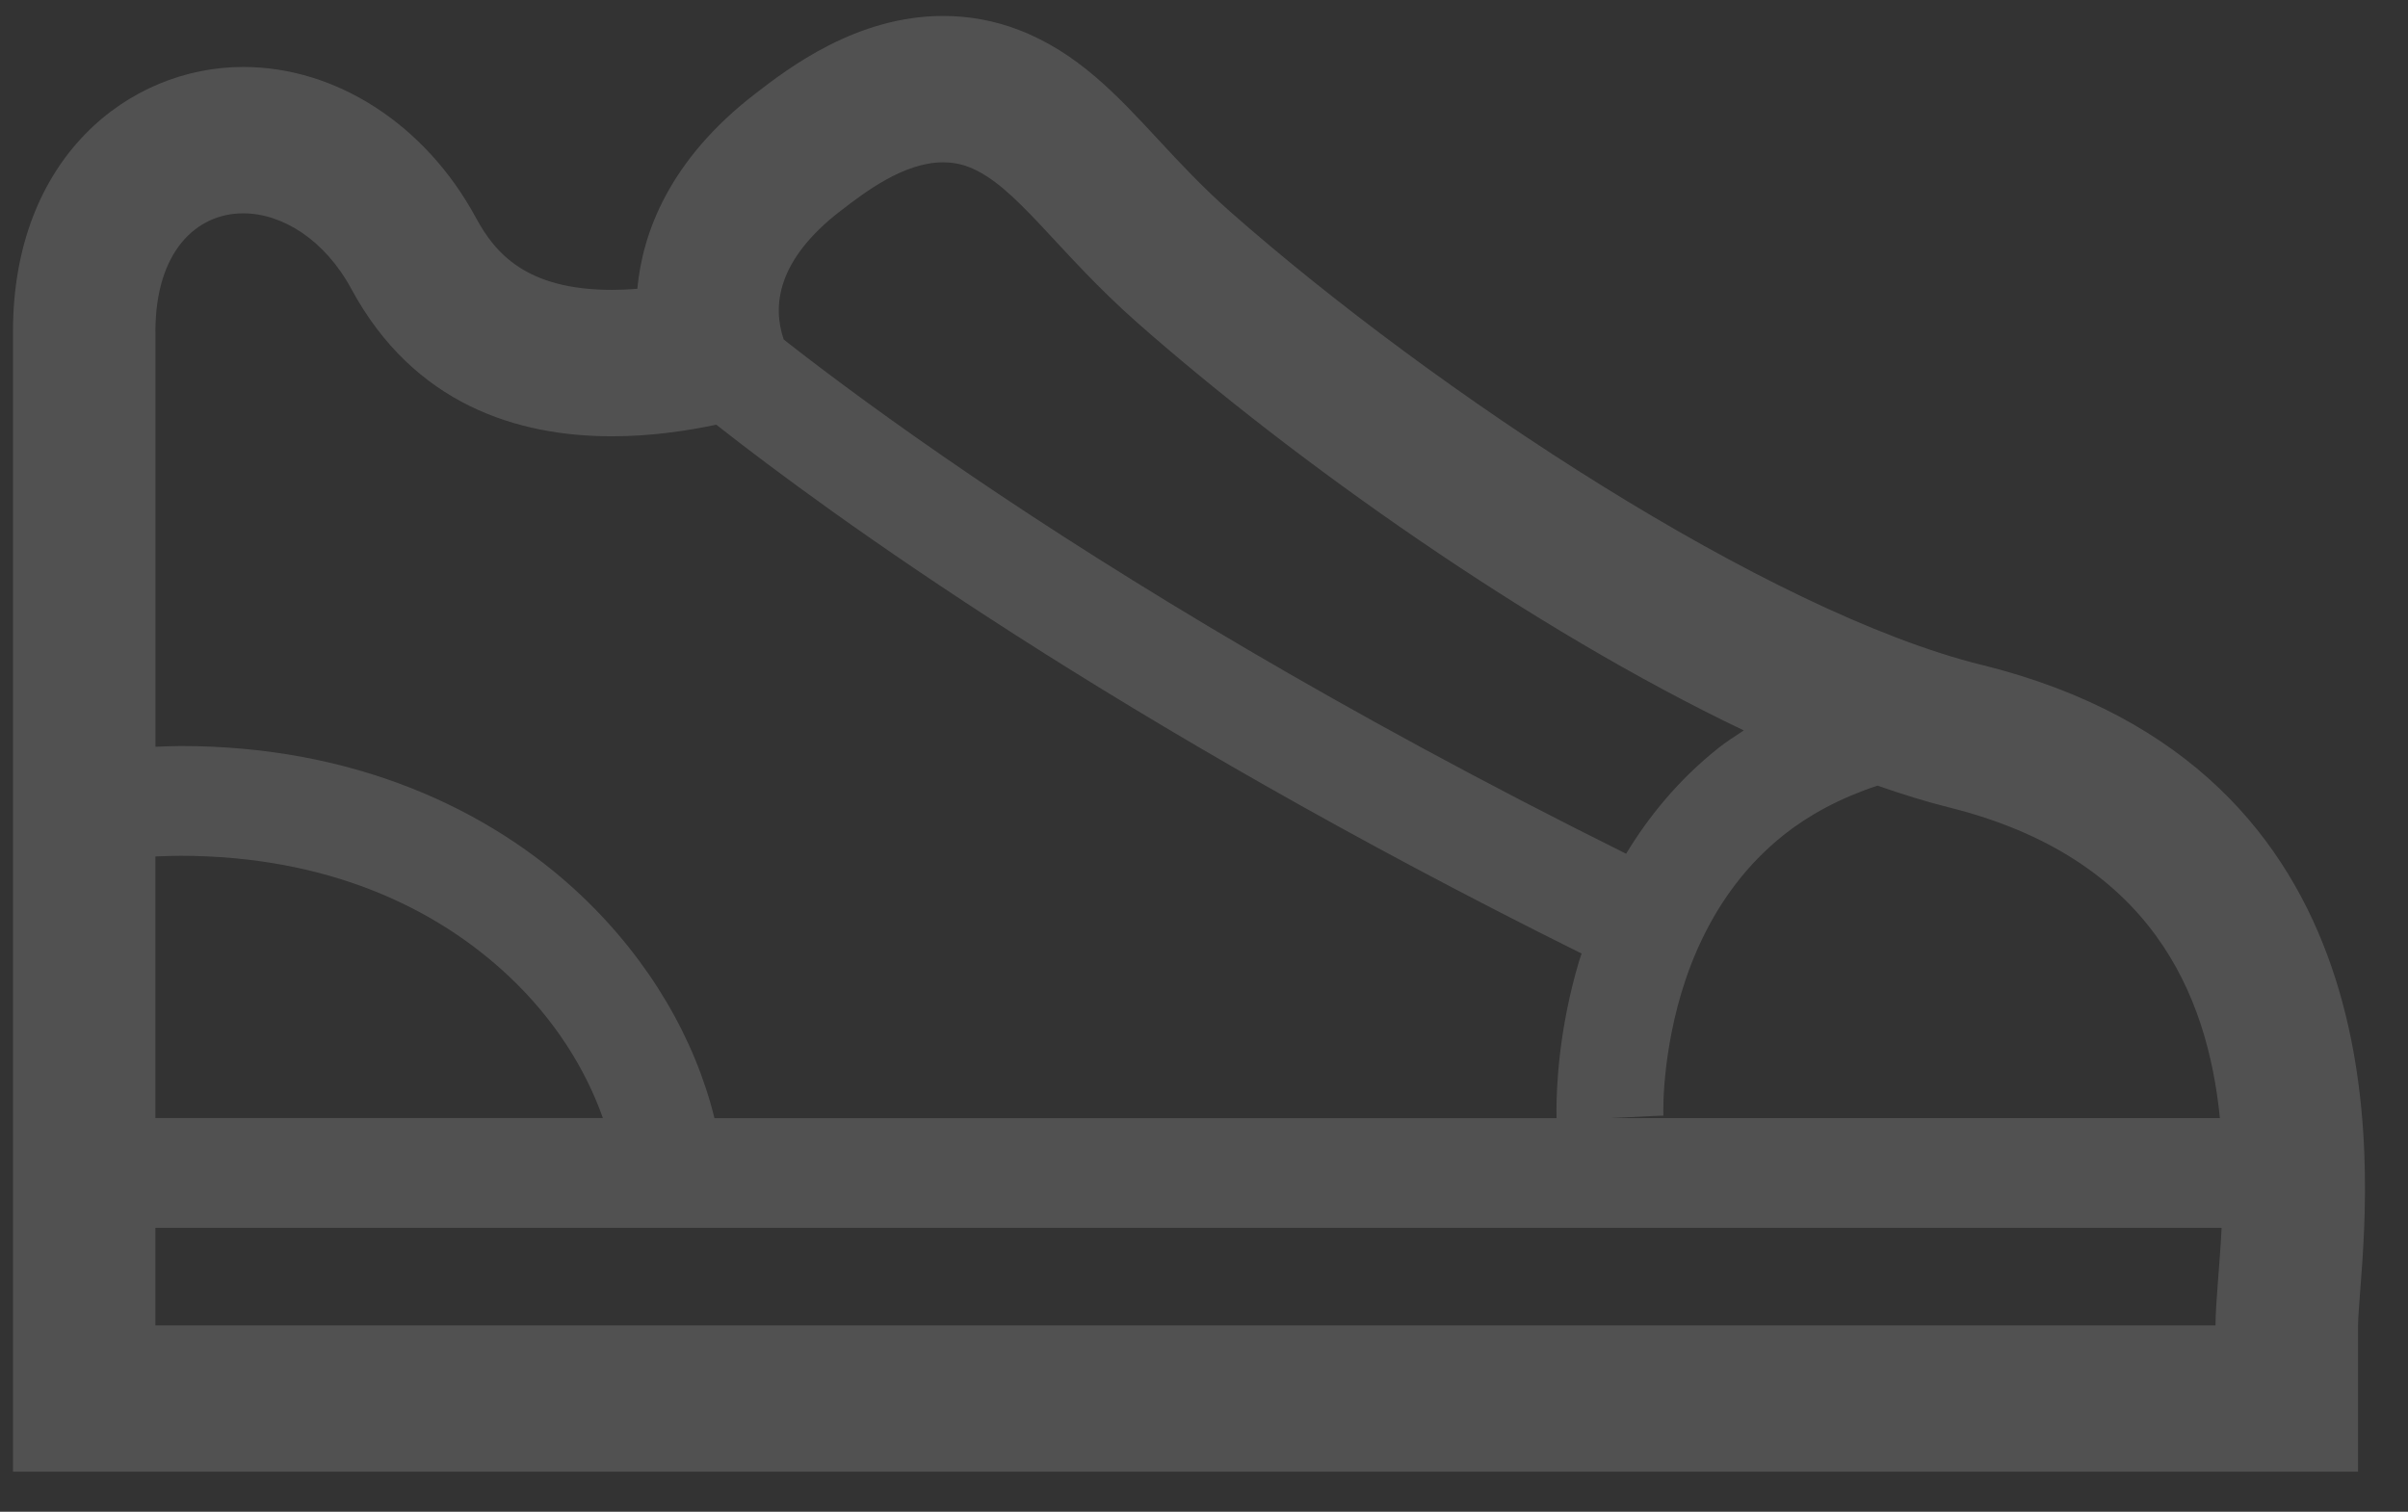 <svg width="43" height="27" viewBox="0 0 43 27" fill="none" xmlns="http://www.w3.org/2000/svg">
<rect x="0" y="0" width="43" height="27" fill="#333333" stroke="none"/>
<g id="_2" clip-path="url(#clip0_74_9044)">
<path id="Vector" d="M35.389 11.876C31.567 10.928 25.625 7.001 21.975 3.787C21.473 3.344 21.069 2.909 20.679 2.489C19.939 1.691 19.239 0.938 18.194 0.535C17.763 0.369 17.308 0.285 16.842 0.285C15.292 0.285 14.077 1.219 13.494 1.668C11.942 2.861 11.472 4.171 11.381 5.158C11.232 5.17 11.082 5.177 10.93 5.177C9.401 5.177 8.843 4.526 8.499 3.89C7.6 2.228 6.008 1.196 4.344 1.196C2.301 1.196 0.232 2.819 0.232 5.922V26.284H42.108V23.671C42.108 23.552 42.13 23.27 42.149 23.021C42.326 20.722 42.865 13.728 35.39 11.875L35.389 11.876ZM31.85 14.913C32.294 14.56 32.847 14.258 33.525 14.031C33.959 14.181 34.385 14.316 34.792 14.417C38.41 15.314 39.421 17.756 39.641 19.969H28.763L29.534 19.931L29.703 19.925V19.923L29.702 19.836C29.699 19.47 29.762 18.064 30.407 16.746C30.729 16.084 31.186 15.443 31.85 14.914L31.85 14.913ZM15.016 3.762C15.441 3.435 16.137 2.899 16.841 2.899C16.994 2.899 17.148 2.924 17.299 2.982C18.147 3.309 18.86 4.486 20.318 5.771C23.139 8.255 27.343 11.235 31.139 13.045C30.983 13.15 30.821 13.251 30.679 13.365C29.973 13.928 29.441 14.581 29.038 15.248C23.915 12.702 20.024 10.313 17.373 8.514C15.912 7.522 14.822 6.709 14.102 6.148C14.061 6.116 14.033 6.093 13.994 6.062C13.792 5.465 13.869 4.644 15.015 3.762L15.016 3.762ZM2.775 5.923C2.775 4.491 3.507 3.81 4.343 3.81C5.034 3.81 5.794 4.274 6.274 5.16C7.394 7.23 9.249 7.792 10.928 7.792C11.597 7.792 12.236 7.702 12.791 7.585C14.8 9.167 19.922 12.897 28.243 17.03C28.23 17.072 28.214 17.115 28.201 17.156C27.831 18.392 27.795 19.43 27.794 19.836C27.794 19.897 27.795 19.938 27.796 19.97H12.758C12.411 18.558 11.606 17.161 10.389 16.003C8.732 14.429 6.288 13.321 3.226 13.324C3.078 13.324 2.926 13.332 2.776 13.337C2.776 9.8 2.776 6.564 2.776 5.924L2.775 5.923ZM2.775 15.296C2.926 15.29 3.078 15.284 3.225 15.284C5.843 15.287 7.786 16.206 9.095 17.443C9.907 18.208 10.462 19.104 10.766 19.968H2.775V15.296V15.296ZM39.563 23.672H2.775V21.929H39.672C39.634 22.66 39.563 23.276 39.563 23.672Z" fill="white" fill-opacity="0.15"/>
</g>
<defs>
<clipPath id="clip0_74_9044">
<rect width="42" height="26" fill="white" transform="translate(0.231 0.285)"/>
</clipPath>
</defs>
</svg>
